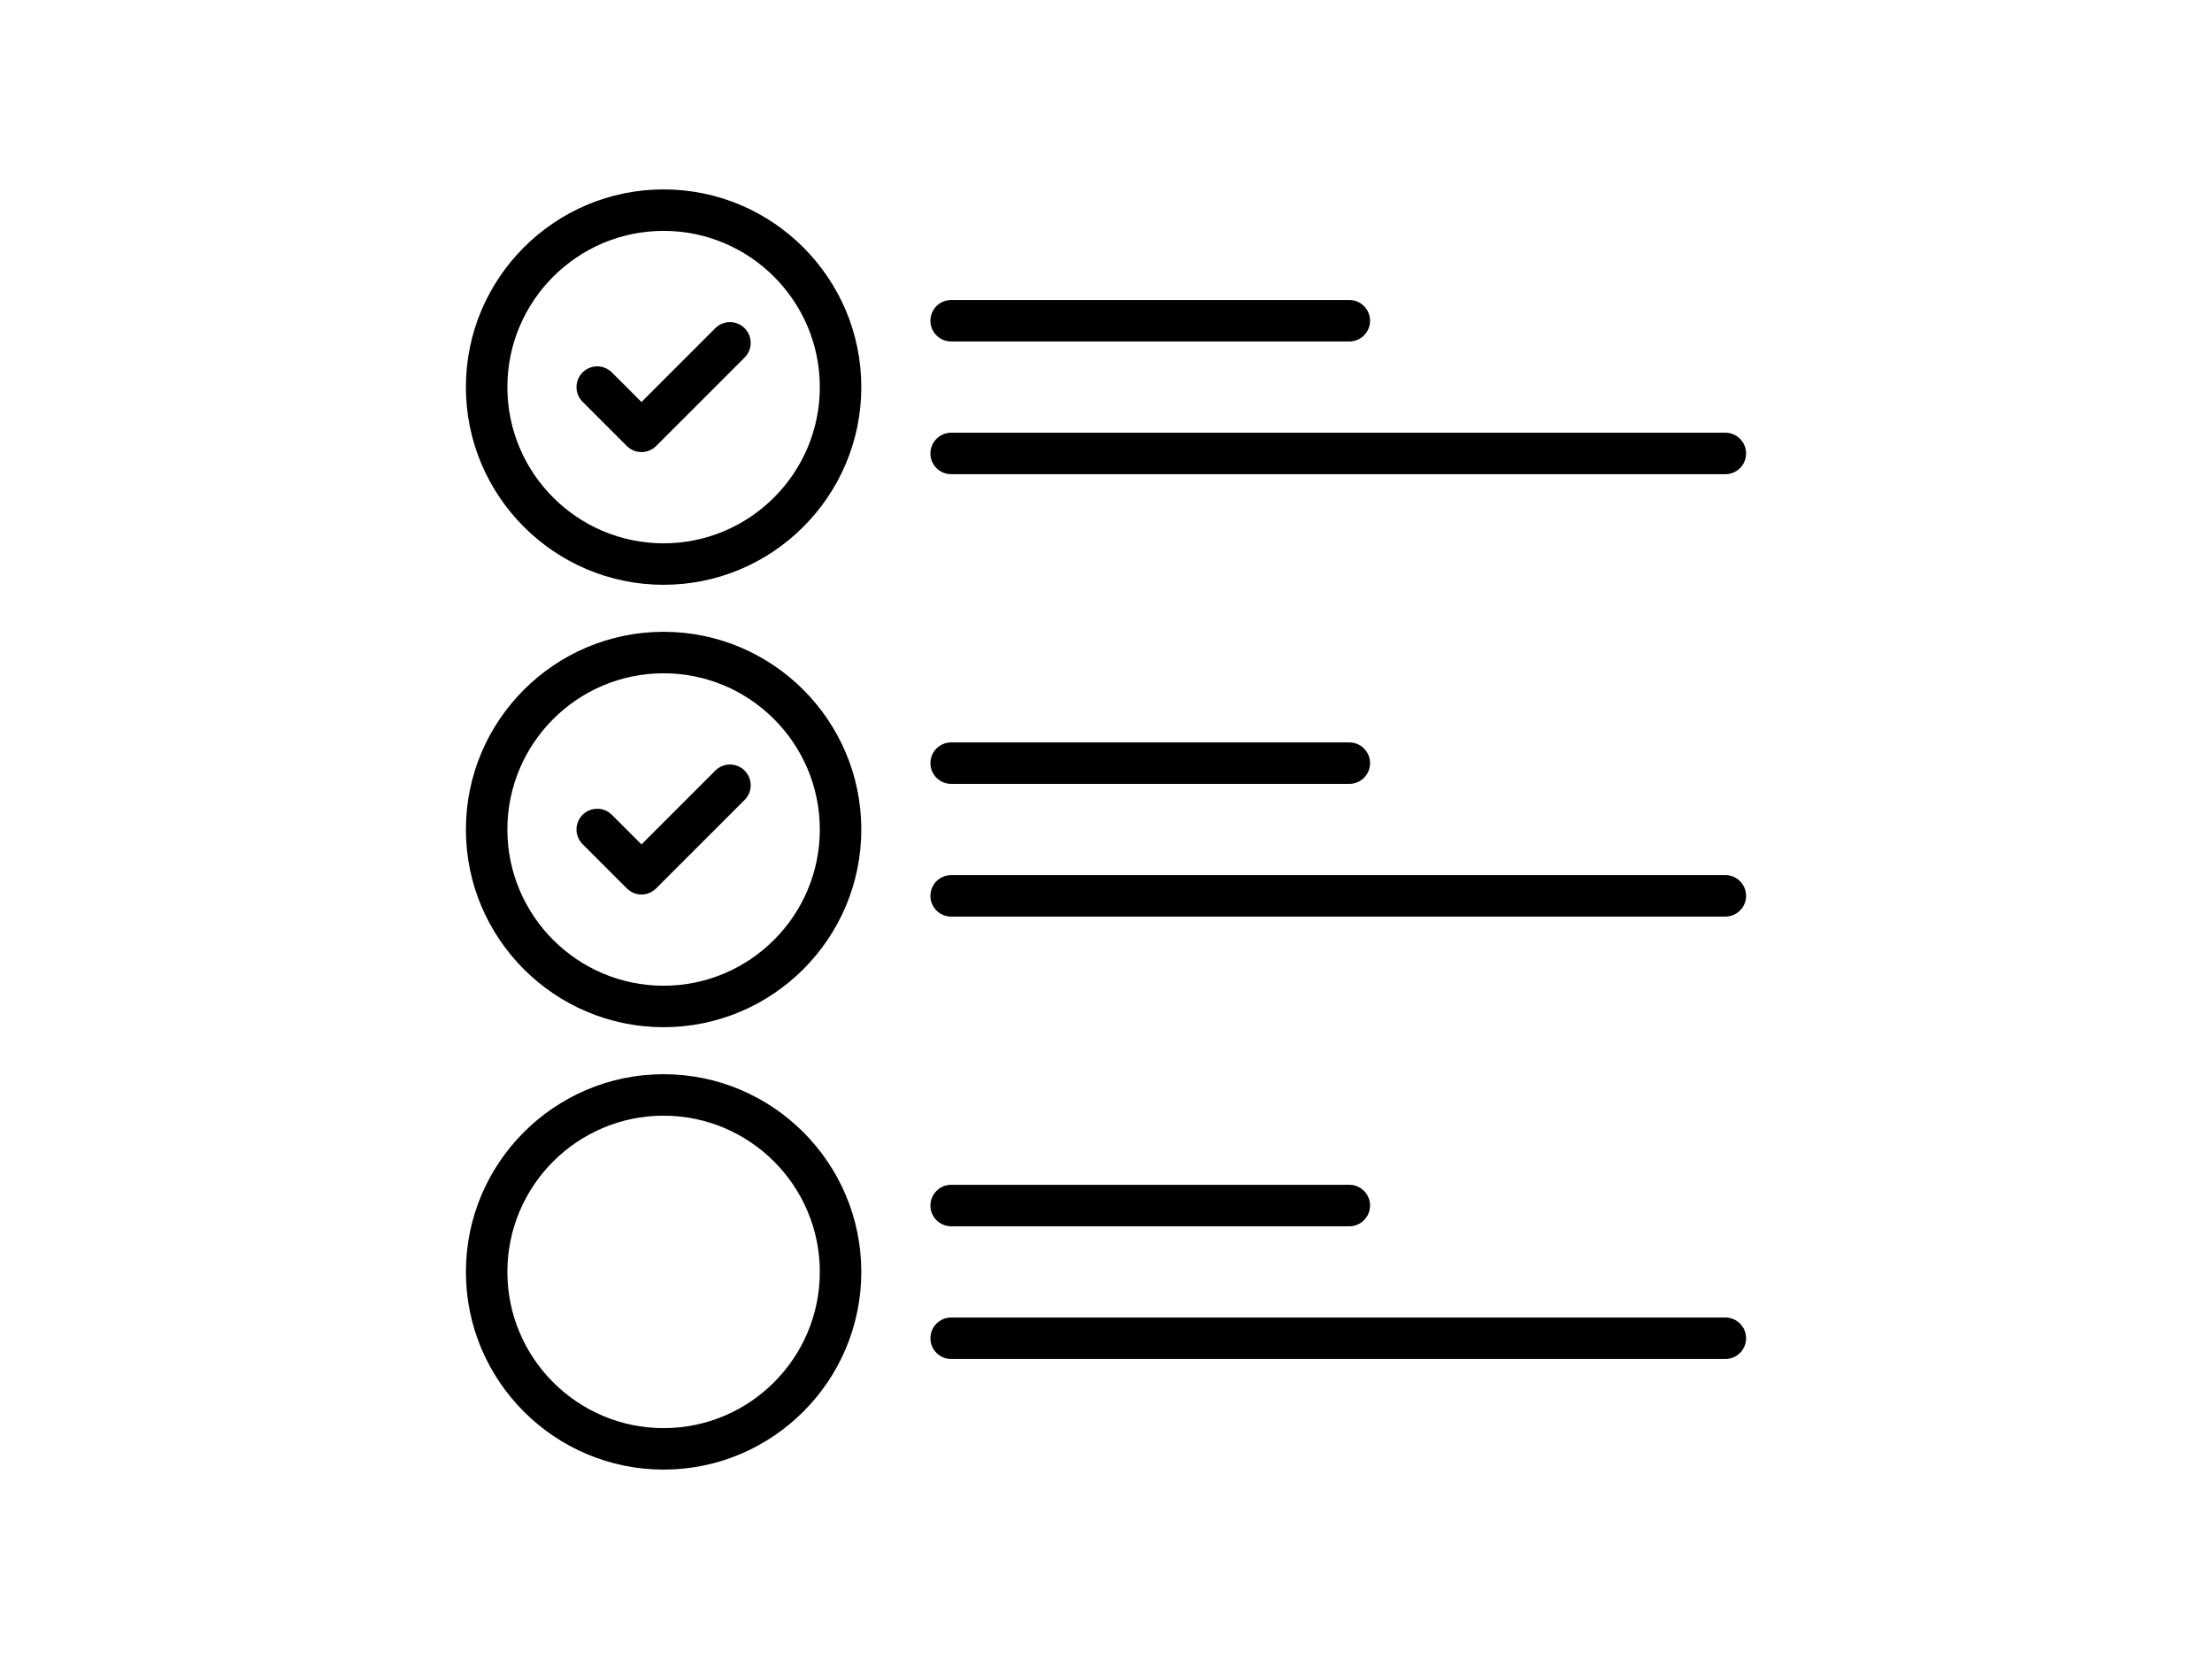 <svg width="800" height="600" xmlns="http://www.w3.org/2000/svg">
 <!-- Created with Method Draw - http://github.com/duopixel/Method-Draw/ -->

 <g>
  <title>background</title>
  <rect fill="#fff" id="canvas_background" height="602" width="802" y="-1" x="-1"/>
 </g>
 <g>
  <title>Layer 1</title>
  <g id="svg_17">
   <g transform="matrix(0.187,0,0,0.187,0,0) " id="svg_4">
    <g id="svg_5">
     <path id="svg_6" d="m9355048.34,6733091.205c-39.425,0 -71.5,32.075 -71.5,71.5s32.075,71.5 71.5,71.5s71.5,-32.075 71.5,-71.5s-32.075,-71.5 -71.5,-71.5zm0,128c-31.154,0 -56.5,-25.346 -56.5,-56.5s25.346,-56.5 56.5,-56.5s56.5,25.346 56.5,56.5s-25.346,56.5 -56.5,56.5z"/>
     <path id="svg_7" d="m9355048.34,6733251.205c-39.425,0 -71.5,32.075 -71.5,71.5s32.075,71.5 71.5,71.5s71.5,-32.075 71.5,-71.5s-32.075,-71.5 -71.5,-71.5zm0,128c-31.154,0 -56.5,-25.346 -56.5,-56.5s25.346,-56.5 56.5,-56.5s56.5,25.346 56.5,56.5s-25.346,56.5 -56.5,56.5z"/>
     <path id="svg_8" d="m61308847.719,44126306.52c-39.425,0 -71.5,32.075 -71.5,71.5s32.075,71.5 71.5,71.5s71.5,-32.075 71.5,-71.5s-32.075,-71.5 -71.5,-71.5zm0,128c-31.154,0 -56.5,-25.346 -56.5,-56.5s25.346,-56.5 56.5,-56.5s56.5,25.346 56.5,56.5s-25.346,56.5 -56.5,56.5z"/>
     <path id="svg_9" d="m61308866.415,44126036.717l-26.696,26.697l-10.696,-10.697c-2.93,-2.929 -7.678,-2.929 -10.607,0s-2.929,7.678 0,10.606l16,16c1.464,1.465 3.384,2.197 5.303,2.197s3.839,-0.732 5.304,-2.197l32,-32c2.929,-2.929 2.929,-7.678 0,-10.606c-2.93,-2.929 -7.678,-2.929 -10.608,0z"/>
     <path id="svg_10" d="m259935159.026,187084214.325l-26.696,26.697l-10.696,-10.697c-2.93,-2.929 -7.678,-2.929 -10.607,0s-2.929,7.678 0,10.606l16,16c1.464,1.465 3.384,2.197 5.303,2.197s3.839,-0.732 5.304,-2.197l32,-32c2.929,-2.929 2.929,-7.678 0,-10.606c-2.93,-2.929 -7.678,-2.929 -10.608,0z"/>
     <path id="svg_11" d="m1593493961.18,1146891081.745l144,0c4.143,0 7.5,-3.358 7.5,-7.5s-3.357,-7.5 -7.5,-7.5l-144,0c-4.143,0 -7.5,3.358 -7.5,7.5s3.357,7.5 7.5,7.5z"/>
     <path id="svg_12" d="m1593493961.18,1146891129.745l280,0c4.143,0 7.5,-3.358 7.5,-7.5s-3.357,-7.5 -7.5,-7.5l-280,0c-4.143,0 -7.5,3.358 -7.5,7.5s3.357,7.5 7.5,7.5z"/>
     <path id="svg_13" d="m1593493961.18,1146891241.745l144,0c4.143,0 7.5,-3.358 7.5,-7.5s-3.357,-7.5 -7.5,-7.5l-144,0c-4.143,0 -7.5,3.358 -7.5,7.5s3.357,7.5 7.5,7.5z"/>
     <path id="svg_14" d="m1593494241.18,1146891274.745l-280,0c-4.143,0 -7.5,3.358 -7.5,7.5s3.357,7.5 7.5,7.5l280,0c4.143,0 7.5,-3.358 7.5,-7.5s-3.357,-7.5 -7.5,-7.5z"/>
     <path id="svg_15" d="m1593493961.18,1146891401.745l144,0c4.143,0 7.5,-3.358 7.5,-7.5s-3.357,-7.5 -7.5,-7.5l-144,0c-4.143,0 -7.5,3.358 -7.5,7.5s3.357,7.5 7.5,7.5z"/>
     <path id="svg_16" d="m1593494241.18,1146891434.745l-280,0c-4.143,0 -7.5,3.358 -7.5,7.5s3.357,7.5 7.5,7.5l280,0c4.143,0 7.5,-3.358 7.5,-7.5s-3.357,-7.5 -7.5,-7.5z"/>
    </g>
   </g>
  </g>
  <g id="svg_34">
   <g id="svg_21">
    <g id="svg_22">
     <path id="svg_23" d="m4074126704711.5,1656247287808c-39.425,0 -71.5,32.075 -71.5,71.5s32.075,71.5 71.5,71.5s71.5,-32.075 71.5,-71.5s-32.075,-71.5 -71.5,-71.5zm0,128c-31.154,0 -56.5,-25.346 -56.5,-56.5s25.346,-56.5 56.5,-56.5s56.5,25.346 56.5,56.5s-25.346,56.5 -56.5,56.5z"/>
     <path id="svg_24" d="m4074126704711.5,1656247287968c-39.425,0 -71.5,32.075 -71.5,71.5s32.075,71.5 71.5,71.5s71.5,-32.075 71.5,-71.5s-32.075,-71.5 -71.5,-71.5zm0,128c-31.154,0 -56.5,-25.346 -56.5,-56.5s25.346,-56.5 56.5,-56.5s56.5,25.346 56.5,56.5s-25.346,56.5 -56.5,56.5z"/>
     <path id="svg_25" d="m4074126704711.5,1656247288128c-39.425,0 -71.5,32.075 -71.5,71.5s32.075,71.5 71.5,71.5s71.5,-32.075 71.5,-71.5s-32.075,-71.5 -71.5,-71.5zm0,128c-31.154,0 -56.5,-25.346 -56.5,-56.5s25.346,-56.5 56.5,-56.5s56.5,25.346 56.5,56.5s-25.346,56.5 -56.5,56.5z"/>
     <path id="svg_26" d="m4074126704730.196,1656247287858.197l-26.696,26.697l-10.696,-10.697c-2.93,-2.929 -7.678,-2.929 -10.607,0s-2.929,7.678 0,10.606l16,16c1.464,1.465 3.384,2.197 5.303,2.197s3.839,-0.732 5.304,-2.197l32,-32c2.929,-2.929 2.929,-7.678 0,-10.606c-2.93,-2.929 -7.678,-2.929 -10.608,0z"/>
     <path id="svg_27" d="m4074126704730.196,1656247288018.197l-26.696,26.697l-10.696,-10.697c-2.93,-2.929 -7.678,-2.929 -10.607,0s-2.929,7.678 0,10.606l16,16c1.464,1.465 3.384,2.197 5.303,2.197s3.839,-0.732 5.304,-2.197l32,-32c2.929,-2.929 2.929,-7.678 0,-10.606c-2.93,-2.929 -7.678,-2.929 -10.608,0z"/>
     <path id="svg_28" d="m4074126704815.5,1656247287863l144,0c4.143,0 7.5,-3.358 7.5,-7.5s-3.357,-7.5 -7.5,-7.5l-144,0c-4.143,0 -7.5,3.358 -7.5,7.5s3.357,7.5 7.5,7.5z"/>
     <path id="svg_29" d="m4074126704815.5,1656247287911l280,0c4.143,0 7.5,-3.358 7.5,-7.5s-3.357,-7.5 -7.5,-7.5l-280,0c-4.143,0 -7.5,3.358 -7.5,7.5s3.357,7.5 7.5,7.5z"/>
     <path id="svg_30" d="m4074126704815.5,1656247288023l144,0c4.143,0 7.5,-3.358 7.5,-7.5s-3.357,-7.5 -7.5,-7.5l-144,0c-4.143,0 -7.5,3.358 -7.5,7.5s3.357,7.5 7.5,7.5z"/>
     <path id="svg_31" d="m4074126705095.5,1656247288056l-280,0c-4.143,0 -7.5,3.358 -7.5,7.5s3.357,7.5 7.5,7.5l280,0c4.143,0 7.5,-3.358 7.5,-7.5s-3.357,-7.5 -7.5,-7.5z"/>
     <path id="svg_32" d="m4074126704815.5,1656247288183l144,0c4.143,0 7.5,-3.358 7.5,-7.5s-3.357,-7.5 -7.5,-7.5l-144,0c-4.143,0 -7.5,3.358 -7.5,7.5s3.357,7.5 7.5,7.5z"/>
     <path id="svg_33" d="m4074126705095.5,1656247288216l-280,0c-4.143,0 -7.5,3.358 -7.5,7.5s3.357,7.5 7.5,7.5l280,0c4.143,0 7.5,-3.358 7.5,-7.5s-3.357,-7.5 -7.5,-7.5z"/>
    </g>
   </g>
  </g>
  <g id="svg_51">
   <g id="svg_38">
    <g id="svg_39">
     <path id="svg_40" d="m240,68.5c-39.425,0 -71.5,32.075 -71.5,71.5s32.075,71.5 71.5,71.5s71.5,-32.075 71.5,-71.5s-32.075,-71.5 -71.5,-71.5zm0,128c-31.154,0 -56.5,-25.346 -56.5,-56.5s25.346,-56.5 56.5,-56.5s56.5,25.346 56.5,56.5s-25.346,56.5 -56.5,56.5z"/>
     <path id="svg_41" d="m240,228.5c-39.425,0 -71.5,32.075 -71.5,71.5s32.075,71.5 71.5,71.5s71.5,-32.075 71.5,-71.5s-32.075,-71.5 -71.5,-71.5zm0,128c-31.154,0 -56.5,-25.346 -56.5,-56.5s25.346,-56.5 56.5,-56.5s56.5,25.346 56.5,56.5s-25.346,56.5 -56.5,56.5z"/>
     <path id="svg_42" d="m240,388.5c-39.425,0 -71.5,32.075 -71.5,71.5s32.075,71.5 71.5,71.5s71.5,-32.075 71.5,-71.5s-32.075,-71.5 -71.5,-71.5zm0,128c-31.154,0 -56.5,-25.346 -56.5,-56.5s25.346,-56.5 56.5,-56.5s56.5,25.346 56.5,56.5s-25.346,56.5 -56.5,56.5z"/>
     <path id="svg_43" d="m258.696,118.697l-26.696,26.697l-10.696,-10.697c-2.93,-2.929 -7.678,-2.929 -10.607,0s-2.929,7.678 0,10.606l16,16c1.464,1.465 3.384,2.197 5.303,2.197s3.839,-0.732 5.304,-2.197l32,-32c2.929,-2.929 2.929,-7.678 0,-10.606c-2.93,-2.929 -7.678,-2.929 -10.608,0z"/>
     <path id="svg_44" d="m258.696,278.697l-26.696,26.697l-10.696,-10.697c-2.93,-2.929 -7.678,-2.929 -10.607,0s-2.929,7.678 0,10.606l16,16c1.464,1.465 3.384,2.197 5.303,2.197s3.839,-0.732 5.304,-2.197l32,-32c2.929,-2.929 2.929,-7.678 0,-10.606c-2.93,-2.929 -7.678,-2.929 -10.608,0z"/>
     <path id="svg_45" d="m344,123.5l144,0c4.143,0 7.5,-3.358 7.5,-7.5s-3.357,-7.5 -7.5,-7.5l-144,0c-4.143,0 -7.5,3.358 -7.5,7.5s3.357,7.5 7.5,7.5z"/>
     <path id="svg_46" d="m344,171.5l280,0c4.143,0 7.5,-3.358 7.5,-7.5s-3.357,-7.5 -7.5,-7.5l-280,0c-4.143,0 -7.5,3.358 -7.5,7.5s3.357,7.5 7.5,7.5z"/>
     <path id="svg_47" d="m344,283.5l144,0c4.143,0 7.5,-3.358 7.5,-7.5s-3.357,-7.5 -7.5,-7.5l-144,0c-4.143,0 -7.5,3.358 -7.5,7.5s3.357,7.5 7.5,7.5z"/>
     <path id="svg_48" d="m624,316.5l-280,0c-4.143,0 -7.5,3.358 -7.5,7.5s3.357,7.5 7.5,7.5l280,0c4.143,0 7.5,-3.358 7.5,-7.5s-3.357,-7.5 -7.5,-7.5z"/>
     <path id="svg_49" d="m344,443.5l144,0c4.143,0 7.5,-3.358 7.5,-7.5s-3.357,-7.5 -7.5,-7.5l-144,0c-4.143,0 -7.5,3.358 -7.5,7.5s3.357,7.5 7.5,7.5z"/>
     <path id="svg_50" d="m624,476.5l-280,0c-4.143,0 -7.5,3.358 -7.5,7.5s3.357,7.5 7.5,7.5l280,0c4.143,0 7.5,-3.358 7.5,-7.5s-3.357,-7.5 -7.5,-7.5z"/>
    </g>
   </g>
  </g>
 </g>
</svg>